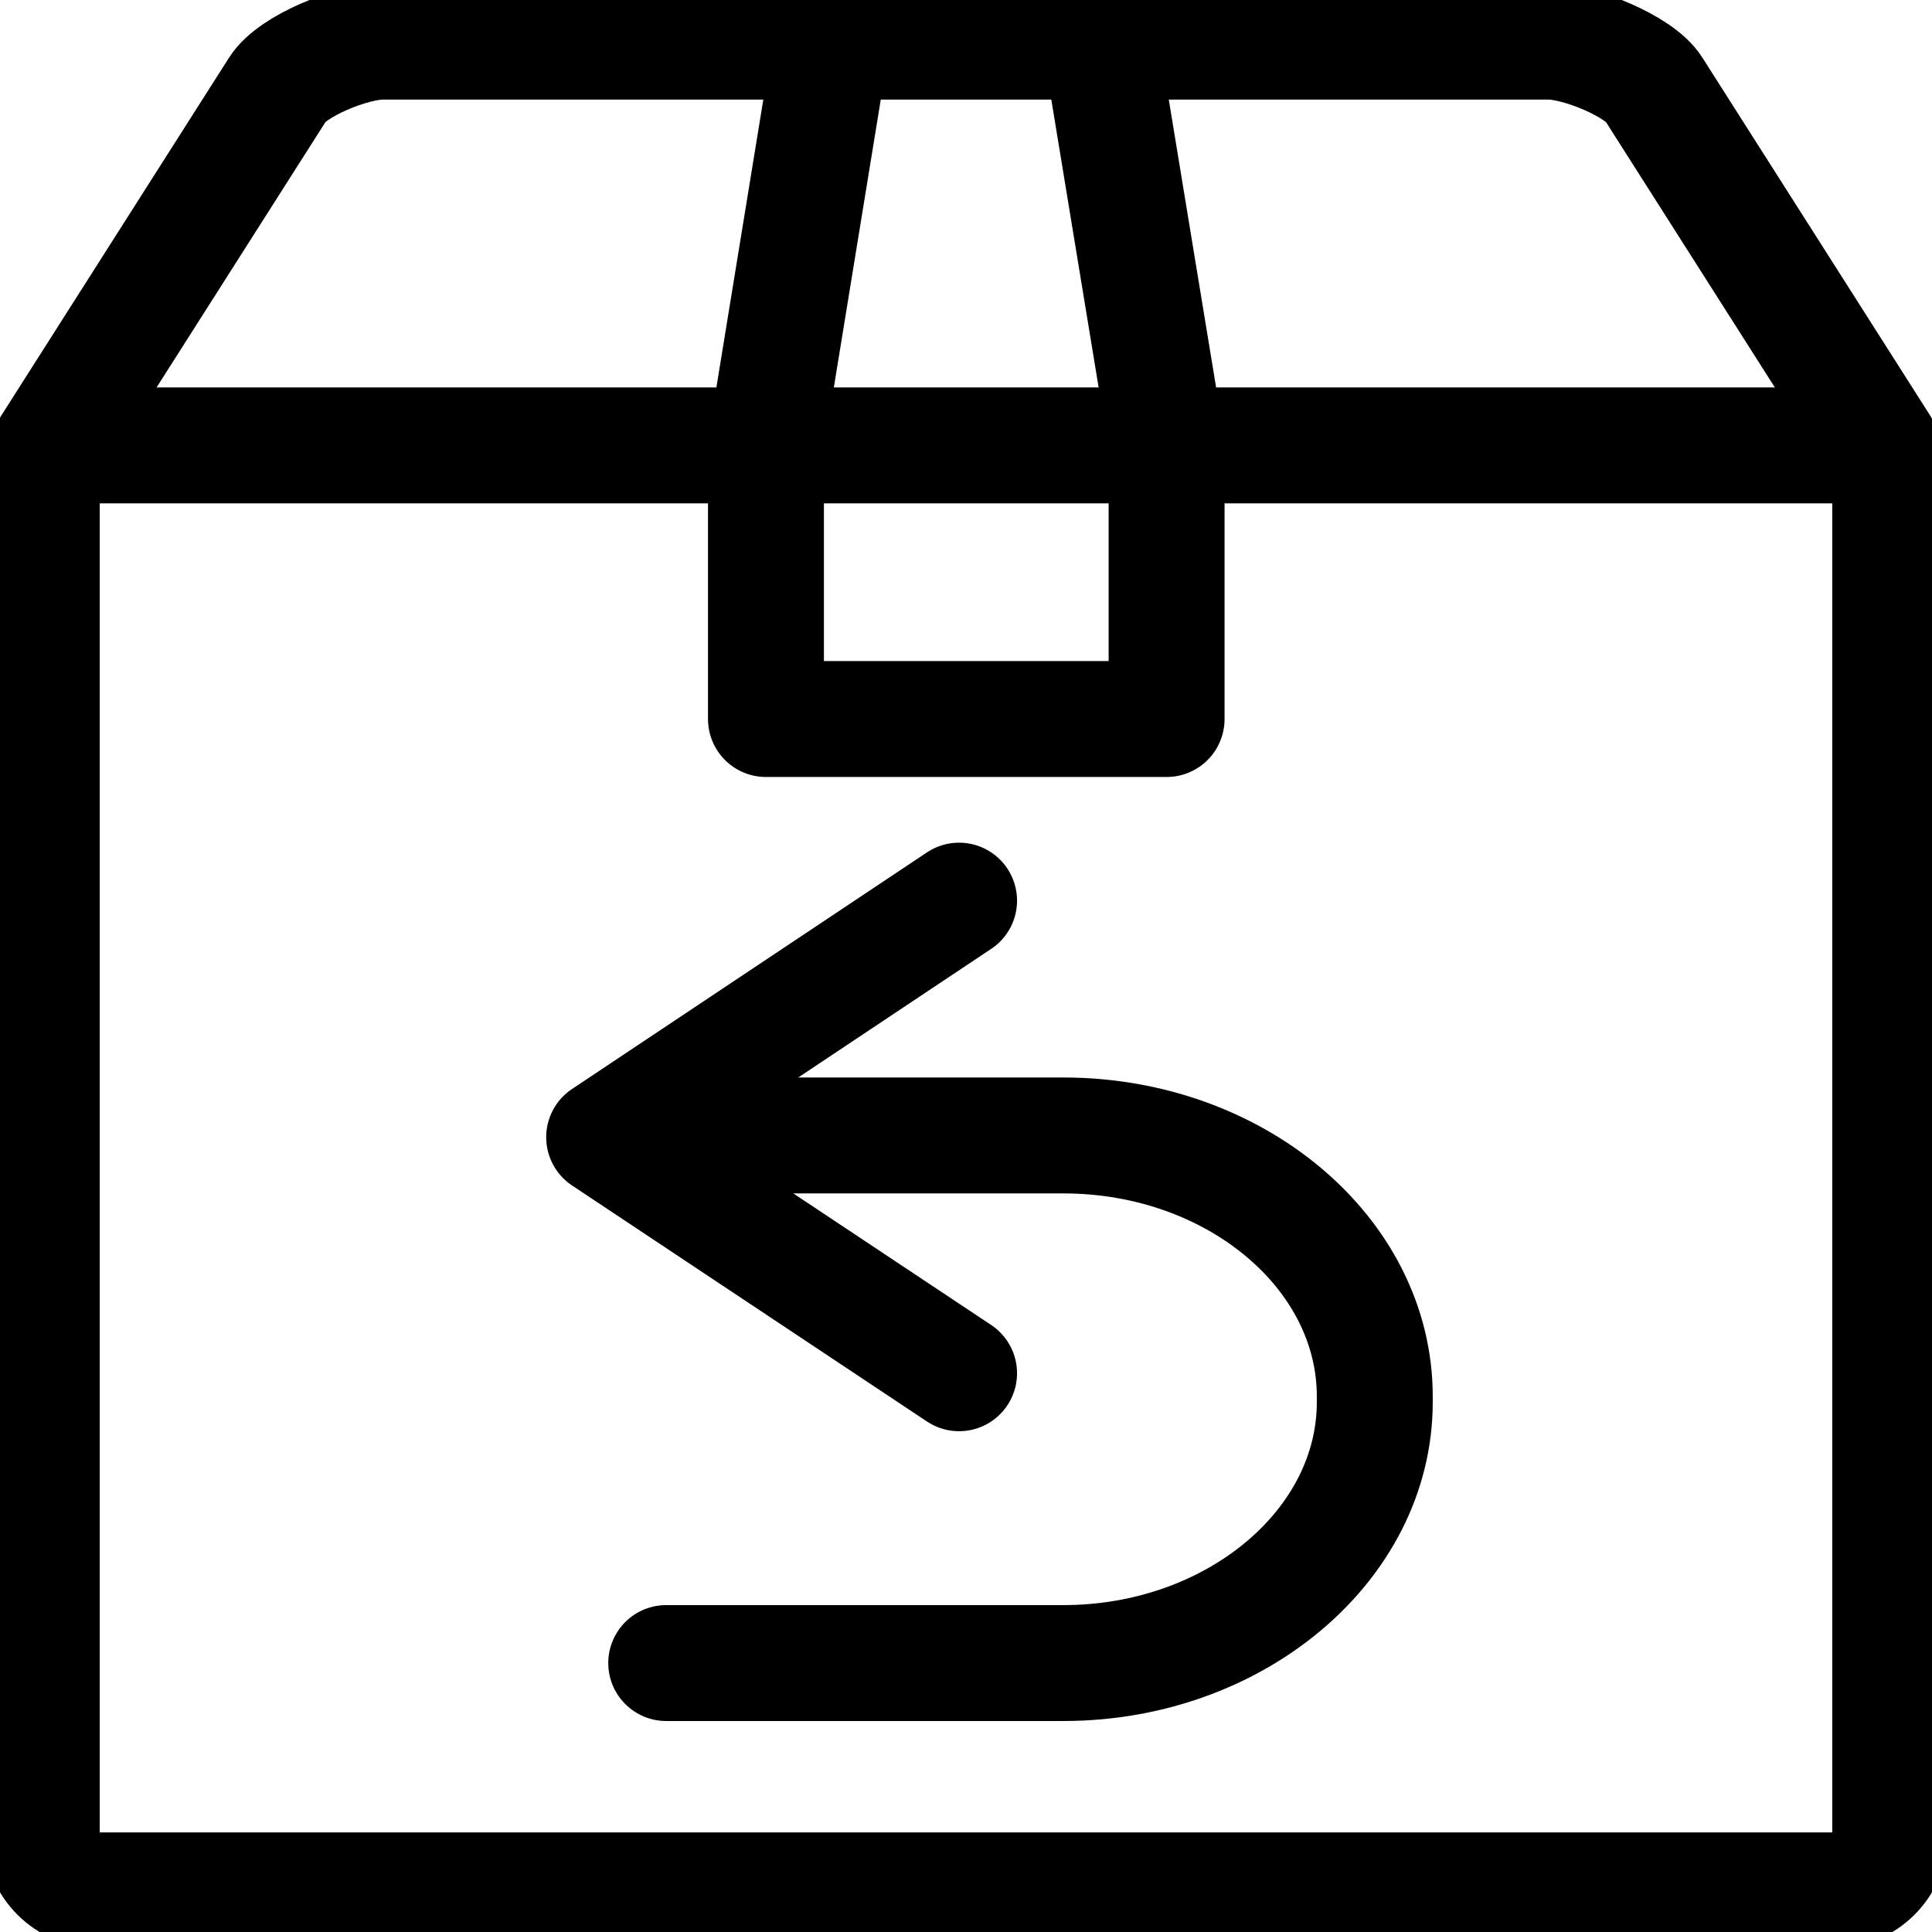 <svg width="24" height="24" viewBox="0 0 24 24" fill="none" xmlns="http://www.w3.org/2000/svg">
<g clip-path="url(#clip0)">
<path d="M8.276 14.105H13.21C15.342 14.105 17.078 15.564 17.078 17.346V17.418C17.078 19.2 15.335 20.659 13.21 20.659H8.276" stroke="black" stroke-width="1.44" stroke-miterlimit="22.926" stroke-linecap="round" stroke-linejoin="round"/>
<path d="M11.914 11.188L7.505 14.127L11.914 17.059" stroke="black" stroke-width="1.44" stroke-miterlimit="22.926" stroke-linecap="round" stroke-linejoin="round"/>
<path d="M1.224 5.533H22.776C23.164 5.533 23.481 5.849 23.481 6.237V22.778C23.481 23.166 23.164 23.483 22.776 23.483H1.224C0.835 23.483 0.519 23.166 0.519 22.778V6.237C0.519 5.849 0.835 5.533 1.224 5.533Z" stroke="black" stroke-width="1.44" stroke-miterlimit="22.926" stroke-linecap="round" stroke-linejoin="round"/>
<path d="M0.62 5.554L3.45 1.107C3.63 0.819 4.372 0.517 4.754 0.517H19.239C19.621 0.517 20.37 0.826 20.543 1.107L23.373 5.554" stroke="black" stroke-width="1.44" stroke-miterlimit="22.926" stroke-linecap="round" stroke-linejoin="round"/>
<path d="M13.671 0.517L14.492 5.511V8.932H9.515V5.511L10.329 0.517" stroke="black" stroke-width="1.44" stroke-miterlimit="22.926" stroke-linecap="round" stroke-linejoin="round"/>
</g>
<defs>
<clipPath id="clip0">
<rect width="24" height="24" fill="white"/>
</clipPath>
</defs>
</svg>
